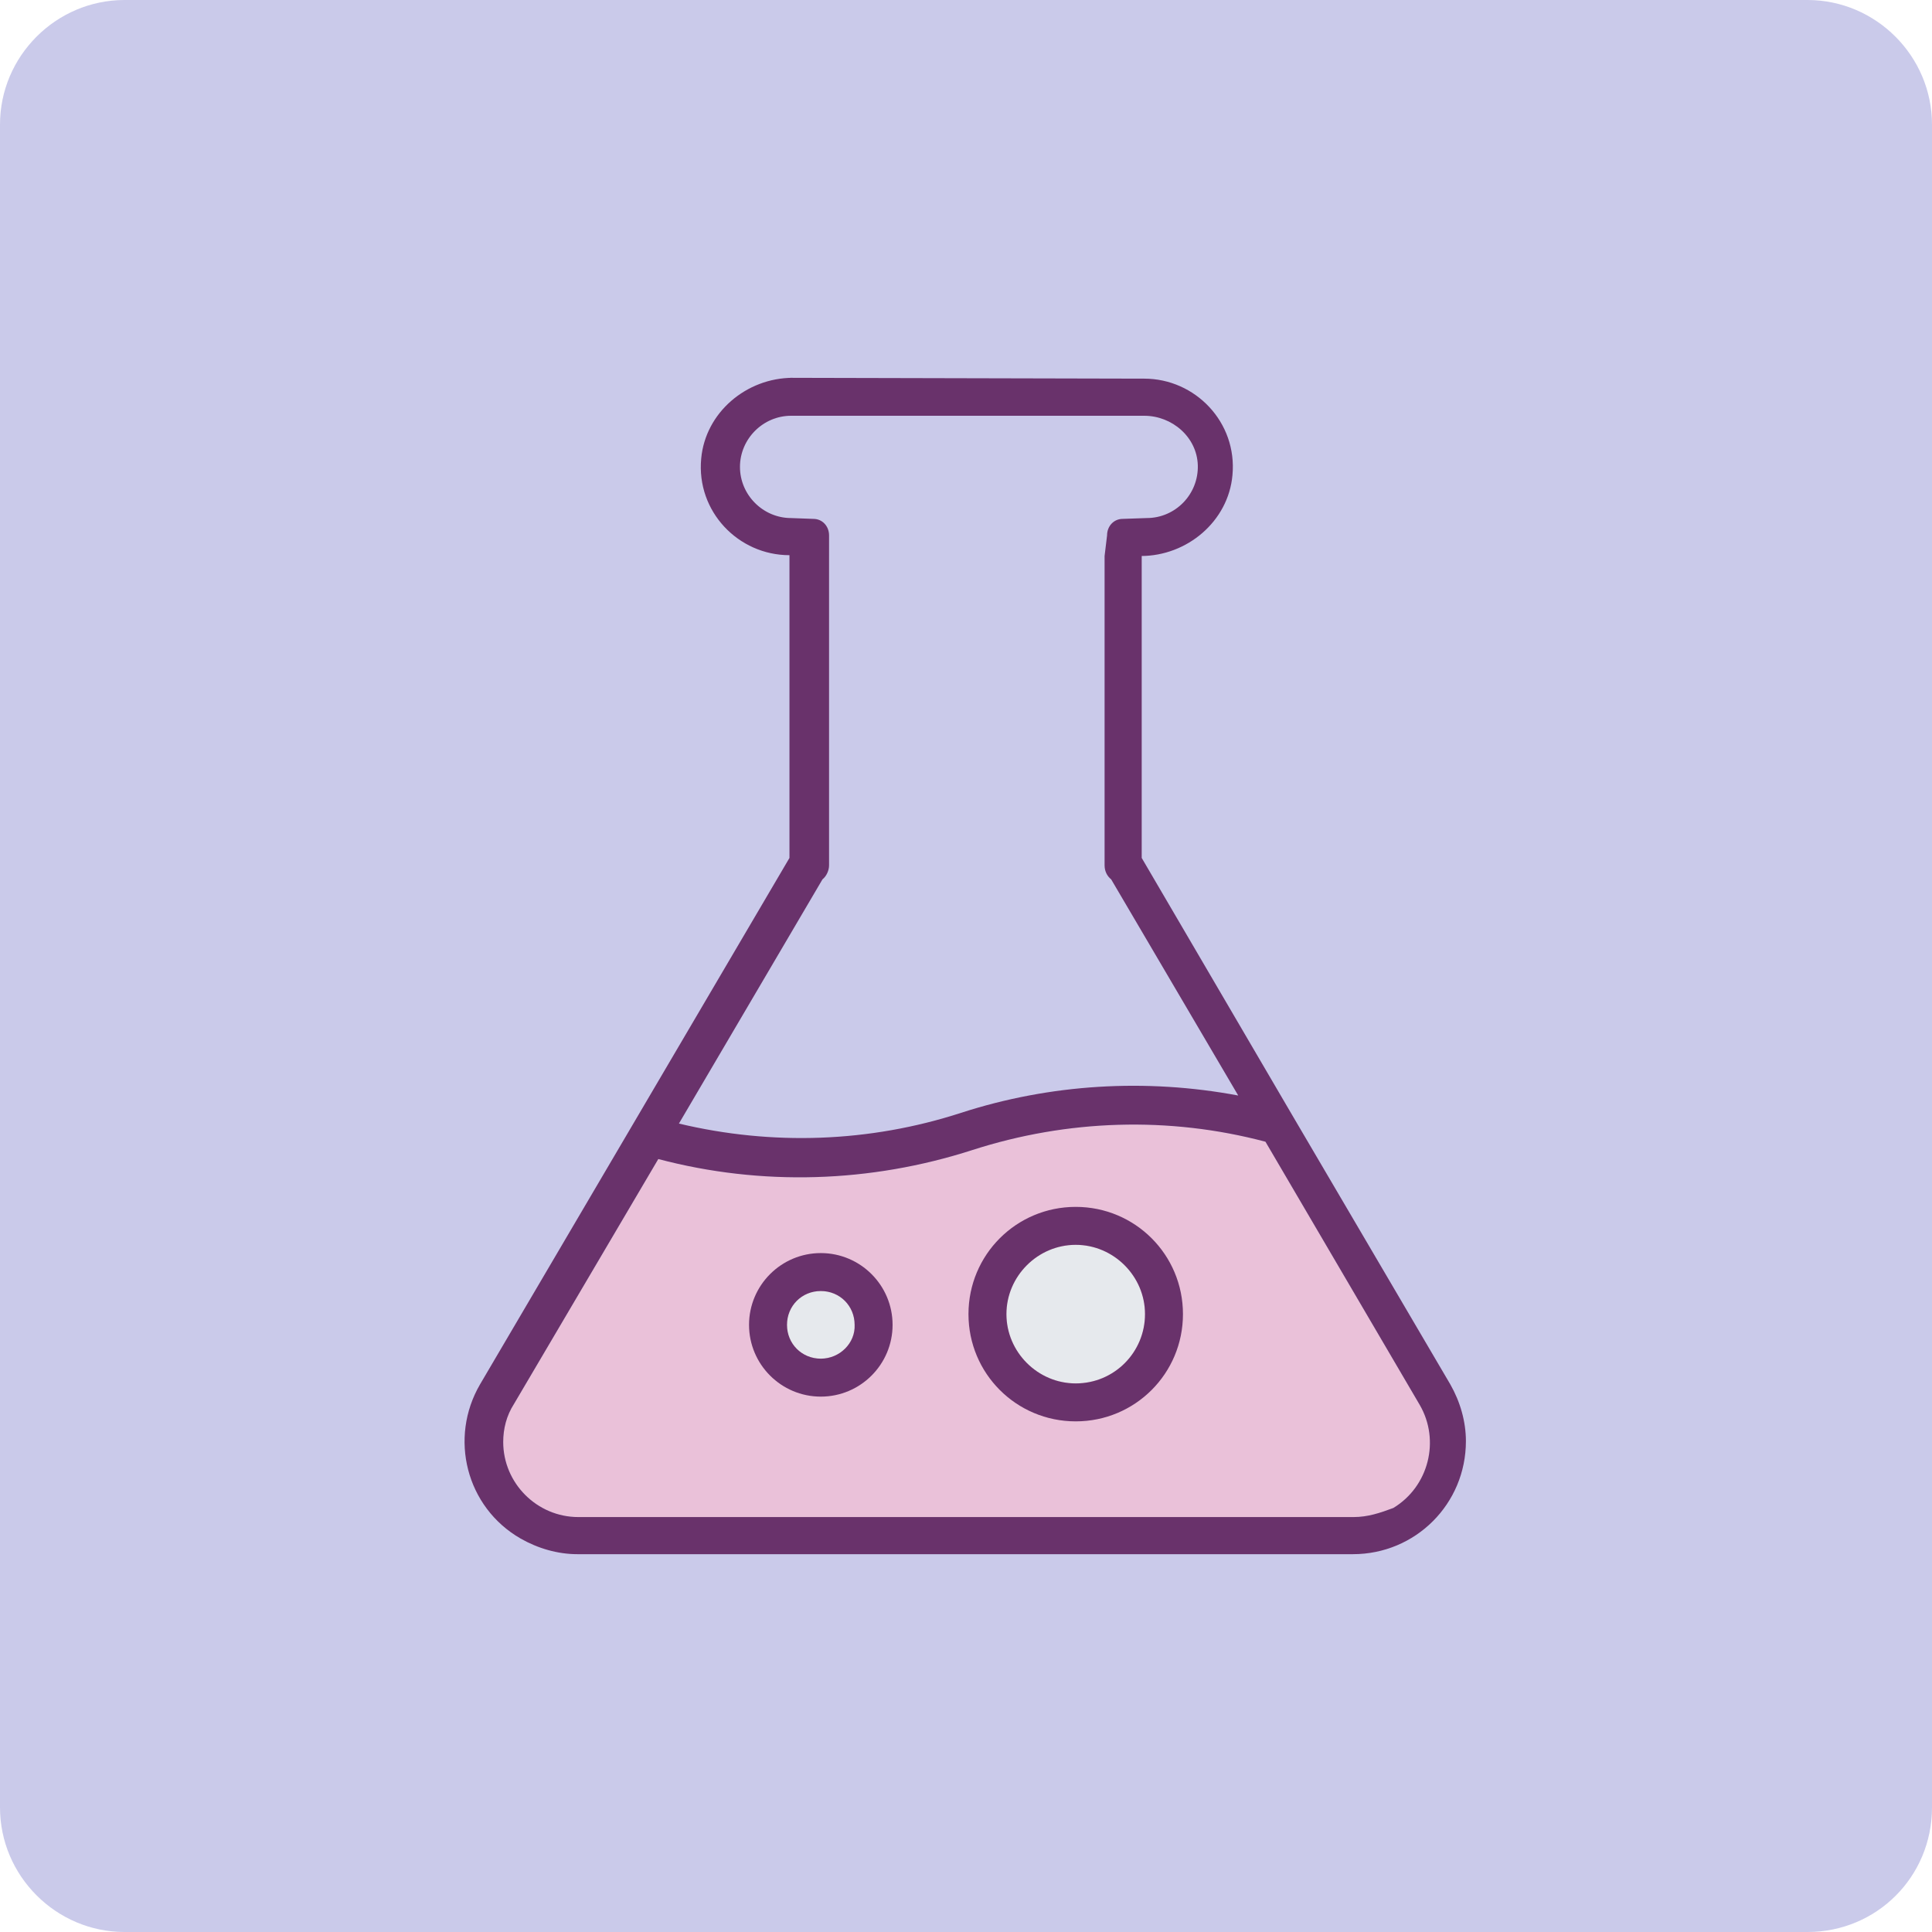 <?xml version="1.0" encoding="utf-8"?>
<!-- Generator: Adobe Illustrator 23.0.1, SVG Export Plug-In . SVG Version: 6.00 Build 0)  -->
<svg version="1.1" xmlns="http://www.w3.org/2000/svg" xmlns:xlink="http://www.w3.org/1999/xlink" x="0px" y="0px"
	 viewBox="0 0 234.2 234.2" style="enable-background:new 0 0 234.2 234.2;" xml:space="preserve">
<style type="text/css">
	.st0{display:none;}
	.st1{display:inline;fill:#FF7B9C;}
	.st2{display:inline;fill:#F27095;}
	.st3{display:inline;fill:none;stroke:#893F87;stroke-miterlimit:10;}
	.st4{fill:#F8F3F7;}
	.st5{fill:#01A7E5;}
	.st6{fill:#0597E0;}
	.st7{fill:#E84989;}
	.st8{fill:#BF3A7C;}
	.st9{fill:none;stroke:#893F87;stroke-miterlimit:10;}
	.st10{fill:#352787;}
	.st11{fill:#251F63;}
	.st12{fill:#B5D65C;}
	.st13{fill:#DD3A3A;}
	.st14{fill:#E55A90;}
	.st15{fill:#FF7B9C;}
	.st16{fill:#F27095;}
	.st17{fill:#893F87;}
	.st18{fill:#753675;}
	.st19{fill:none;stroke:#FF7B9C;stroke-width:0.5;stroke-miterlimit:10;}
	.st20{fill:none;stroke:#753675;stroke-miterlimit:10;}
	.st21{fill:#324175;}
	.st22{fill:#EF6F9A;}
	.st23{fill:#485696;}
	.st24{fill:#E84855;}
	.st25{fill:#86CB92;}
	.st26{fill:#64AF6B;}
	.st27{fill:#4AA34E;}
	.st28{fill:#DBFE87;}
	.st29{fill:#A9C642;}
	.st30{fill:#6675AA;}
	.st31{fill:#FB3640;}
	.st32{fill:#FF6700;}
	.st33{fill:#1B264F;}
	.st34{fill:#3D315B;}
	.st35{fill:#FFFFFF;}
	.st36{fill:#43A848;}
	.st37{fill:#EA6E6E;}
	.st38{fill:#F45656;}
	.st39{fill:#BC1D1D;}
	.st40{fill:#243C7F;}
	.st41{fill:none;stroke:#000000;stroke-width:0.5;stroke-miterlimit:10;}
	.st42{fill:#FFC5D6;}
	.st43{fill:none;stroke:#FFFFFF;stroke-miterlimit:10;}
	.st44{fill:#524DB5;}
	.st45{fill:#385CBB;}
	.st46{fill:#253E99;}
	.st47{fill:#E85B9C;}
	.st48{fill:#C93F84;}
	.st49{fill:#86D385;}
	.st50{fill:none;stroke:#253E99;stroke-width:0.25;stroke-miterlimit:10;}
	.st51{fill:#C62020;}
	.st52{fill:none;}
	.st53{fill:#1D498D;}
	.st54{fill:#E35096;}
	.st55{clip-path:url(#SVGID_2_);}
	.st56{clip-path:url(#SVGID_4_);}
	.st57{fill:none;stroke:#485696;stroke-miterlimit:10;}
	.st58{fill:#F899BB;}
	.st59{fill:#F77FB0;}
	.st60{fill:#EB5E93;}
	.st61{display:inline;fill:#CACAEA;}
	.st62{display:inline;}
	.st63{fill:#CACAEA;}
	.st64{fill:#EAC1D9;}
	.st65{clip-path:url(#SVGID_6_);}
	.st66{clip-path:url(#SVGID_8_);}
	.st67{clip-path:url(#SVGID_10_);}
	.st68{clip-path:url(#SVGID_12_);}
	.st69{fill:#EACDC5;}
	.st70{fill:#69326B;}
	.st71{fill:#E6E9ED;}
	.st72{fill:#32327C;}
	.st73{fill:none;stroke:#DBFE87;stroke-miterlimit:10;}
	.st74{fill:#211968;}
	.st75{clip-path:url(#SVGID_14_);}
	.st76{clip-path:url(#SVGID_16_);}
	.st77{fill:none;stroke:#FFFFFF;stroke-width:3;stroke-linecap:square;stroke-linejoin:bevel;stroke-miterlimit:10;}
	.st78{clip-path:url(#SVGID_18_);}
	.st79{fill:none;stroke:#7C3C7C;stroke-width:6;stroke-miterlimit:10;}
	.st80{fill:#7C3C7C;}
	.st81{fill:none;stroke:#7C3C7C;stroke-width:6;stroke-linecap:round;stroke-linejoin:round;stroke-miterlimit:10;}
</style>
<g id="Layer_3" class="st0">
</g>
<g id="Layer_2">
</g>
<g id="Layer_7">
</g>
<g id="Layer_6">
</g>
<g id="Layer_5">
</g>
<g id="Layer_4" class="st0">
</g>
<g id="Layer_1">
	<path class="st63" d="M219.1,234.2h-204c-8.3,0-15.1-6.8-15.1-15.1v-204C0,6.8,6.8,0,15.1,0h204c8.3,0,15.1,6.8,15.1,15.1v204
		C234.2,227.5,227.5,234.2,219.1,234.2z"/>
	<g>
		<path class="st64" d="M164.1,183.9h-94c-5,0-9.1-4.1-9.1-9.1c0-1.6,0.4-3.2,1.3-4.6l17.5-29.7c0,0,0,0,0,0
			c12.5,3.3,25.7,2.9,38.1-1.1c11.5-3.7,23.8-4.1,35.5-1c0,0,0,0,0,0l18.7,31.9c2.5,4.3,1.1,9.9-3.2,12.5
			C167.3,183.4,165.8,183.9,164.1,183.9L164.1,183.9z"/>
		<path class="st71" d="M130.4,167.7c-4.6,0-8.4-3.8-8.4-8.4c0-4.6,3.8-8.4,8.4-8.4c4.6,0,8.4,3.8,8.4,8.4c0,0,0,0,0,0
			C138.8,163.9,135.1,167.7,130.4,167.7z"/>
		<path class="st71" d="M99.5,164.7c-2.3,0-4.1-1.8-4.1-4.1c0-2.3,1.8-4.1,4.1-4.1s4.1,1.8,4.1,4.1l0,0
			C103.7,162.8,101.8,164.7,99.5,164.7z"/>
		<g>
			<path class="st70" d="M95.7,45.8C95.7,45.8,95.7,45.8,95.7,45.8l0.4,0c-5.6,0-10.6,4.2-11.1,9.8c-0.6,6.4,4.5,11.7,10.7,11.7l0,0
				h0c0,0,0,0,0,0V104c0,0,0,0,0,0l-19.1,32.5l-18.4,31.3c-3.8,6.5-1.7,14.9,4.9,18.7c2.1,1.2,4.5,1.9,6.9,1.9h94
				c7.6,0,13.7-6.1,13.7-13.7c0-2.4-0.7-4.8-1.9-6.9v0l-19.2-32.7l-18.2-31.1c0,0,0,0,0,0V67.4c0,0,0,0,0,0l-0.1,0
				c5.6,0,10.6-4.2,11.1-9.8c0.6-6.4-4.5-11.7-10.7-11.7h-0.3c0,0,0,0,0,0L95.7,45.8z M133.9,67.4v37.5c0,0.7,0.3,1.3,0.8,1.7
				l15.4,26.2c0,0,0,0,0,0c-11.2-2.1-22.8-1.4-33.6,2.1c-11.1,3.6-22.9,4-34.2,1.3c0,0,0,0,0,0l17.4-29.6c0.5-0.4,0.8-1.1,0.8-1.7
				V67.4l0-2.5c0-1.1-0.8-2-1.9-2l-2.7-0.1c-3.4,0-6.2-2.8-6.2-6.2c0-3.4,2.8-6.2,6.2-6.2l42.8,0c3.4,0,6.4,2.6,6.5,6
				c0.1,3.5-2.7,6.4-6.2,6.4l-2.9,0.1c-1.1,0-1.9,0.9-1.9,2L133.9,67.4z M164.1,183.9h-94c-5,0-9.1-4.1-9.1-9.1
				c0-1.6,0.4-3.2,1.3-4.6l17.5-29.7c0,0,0,0,0,0c12.5,3.3,25.7,2.9,38.1-1.1c11.5-3.7,23.8-4.1,35.5-1c0,0,0,0,0,0l18.7,31.9
				c2.5,4.3,1.1,9.9-3.2,12.5C167.3,183.4,165.8,183.9,164.1,183.9L164.1,183.9z"/>
			<path class="st70" d="M130.4,146.3c-7.2,0-13,5.8-13,13c0,7.2,5.8,13,13,13c7.2,0,13-5.8,13-13c0,0,0,0,0,0
				C143.4,152.1,137.6,146.3,130.4,146.3z M130.4,167.7c-4.6,0-8.4-3.8-8.4-8.4c0-4.6,3.8-8.4,8.4-8.4c4.6,0,8.4,3.8,8.4,8.4
				c0,0,0,0,0,0C138.8,163.9,135.1,167.7,130.4,167.7z"/>
			<path class="st70" d="M99.5,151.9c-4.8,0-8.7,3.9-8.7,8.7c0,4.8,3.9,8.7,8.7,8.7c4.8,0,8.7-3.9,8.7-8.7c0,0,0,0,0,0
				C108.2,155.8,104.3,151.9,99.5,151.9z M99.5,164.7c-2.3,0-4.1-1.8-4.1-4.1c0-2.3,1.8-4.1,4.1-4.1s4.1,1.8,4.1,4.1l0,0
				C103.7,162.8,101.8,164.7,99.5,164.7z"/>
		</g>
	</g>
</g>
</svg>
